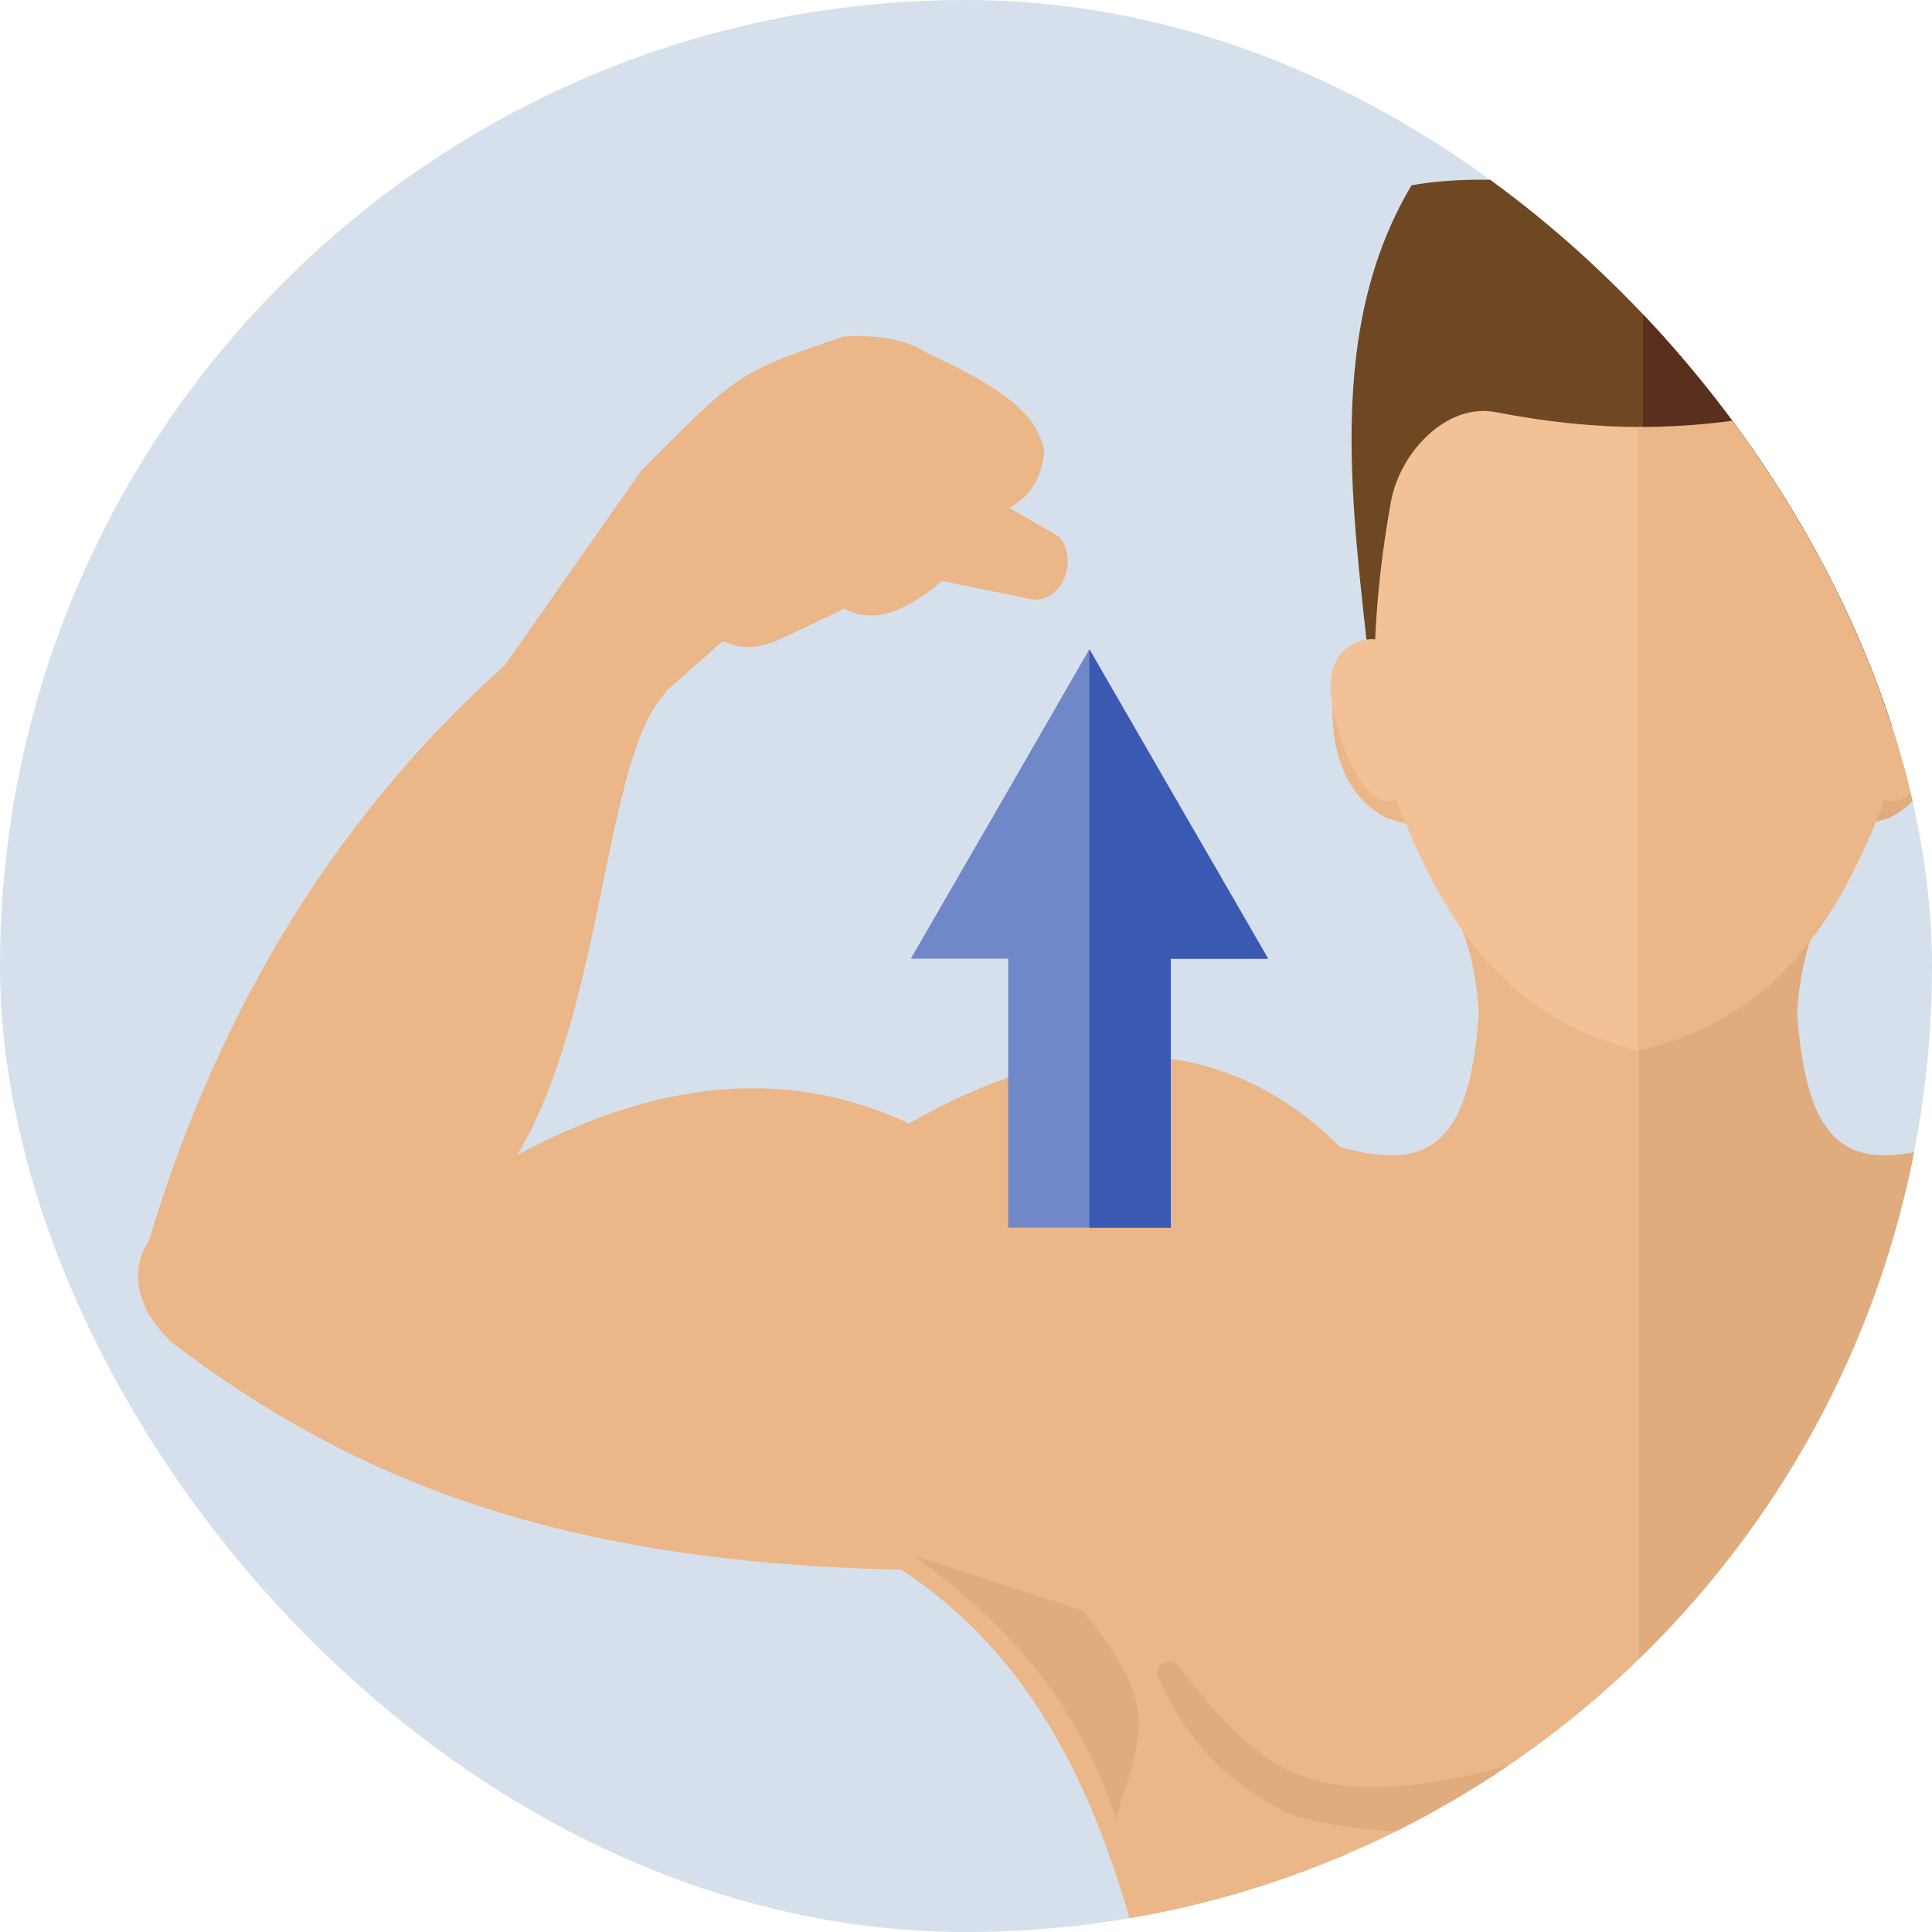 <svg width="80" height="80" viewBox="0 0 80 80" fill="none" xmlns="http://www.w3.org/2000/svg">
<g clip-path="url(#clip0_891_5482)">
<rect width="80" height="80" rx="40" fill="#D5E0EC"/>
<path fill-rule="evenodd" clip-rule="evenodd" d="M67.825 12.784C62.854 12.518 59.451 14.98 57.436 19.927C56.675 22.111 56.422 24.428 57.436 27.071C56.181 26.841 55.288 27.927 55.167 29.339C55.155 31.065 55.686 33.008 57.436 33.876L58.57 34.202C60.139 37.545 61.032 38.8 61.237 41.937C60.851 47.56 59.065 48.477 55.493 47.5C50.304 42.311 43.812 42.951 37.646 46.522C32.385 44.061 26.955 44.857 21.416 47.826C25.048 41.78 24.988 31.282 27.582 28.676L27.546 28.651L29.923 26.552C30.756 26.89 31.287 26.89 32.337 26.455L34.967 25.2C36.077 25.84 37.441 25.393 39.01 24.054L42.654 24.802C44.053 25.055 44.681 23.028 43.824 22.208L41.785 21.025C42.545 20.627 43.1 19.951 43.245 18.708C42.968 17.14 41.532 16.078 38.418 14.63C37.429 13.978 36.114 13.87 34.943 13.93C30.454 15.462 30.611 15.426 26.557 19.481L20.909 27.541C14.285 33.454 9.156 41.37 6.164 51.385C5.331 52.64 5.657 54.233 7.141 55.609C14.635 61.304 23.19 64.707 37.32 64.997C42.135 68.158 44.898 72.985 46.732 79.296C47.251 83.906 47.999 88.406 49.978 92.28C54.322 97.71 60.295 101.197 67.825 102.862V12.784Z" fill="#EBB688"/>
<path fill-rule="evenodd" clip-rule="evenodd" d="M67.828 12.784C72.8 12.518 76.203 14.98 78.218 19.927C78.978 22.111 79.231 24.428 78.218 27.071C79.473 26.841 80.366 27.927 80.486 29.339C80.498 31.065 79.967 33.008 78.218 33.876L77.083 34.202C75.515 37.545 74.622 38.8 74.417 41.937C74.803 47.56 76.589 48.477 80.16 47.5C85.349 42.311 91.841 42.951 98.007 46.522C103.268 44.061 108.698 44.857 114.237 47.826C110.605 41.78 110.665 31.282 108.071 28.676L108.107 28.651L105.73 26.552C104.897 26.89 104.367 26.89 103.329 26.455L100.698 25.2C99.588 25.84 98.225 25.393 96.656 24.054L93.012 24.802C91.612 25.055 90.984 23.028 91.841 22.208L93.868 21.025C93.108 20.627 92.553 19.951 92.42 18.708C92.698 17.14 94.134 16.078 97.247 14.63C98.237 13.978 99.552 13.87 100.722 13.93C105.211 15.462 105.054 15.426 109.109 19.481L114.756 27.541C121.393 33.454 126.509 41.37 129.502 51.385C130.334 52.64 130.009 54.233 128.524 55.609C121.031 61.304 112.475 64.707 98.345 64.997C93.531 68.158 90.767 72.985 88.933 79.296C88.414 83.906 87.666 88.406 85.687 92.28C80.945 97.951 75.008 101.499 67.84 102.862V12.784H67.828Z" fill="#E0AC7E"/>
<path fill-rule="evenodd" clip-rule="evenodd" d="M79.275 30.046C79.637 25.279 81.254 20.284 80.096 15.855C77.393 9.532 64.59 6.551 58.448 7.674C54.598 14.141 56.191 22.118 56.903 29.49L79.287 30.046H79.275Z" fill="#6E4823"/>
<path fill-rule="evenodd" clip-rule="evenodd" d="M68.031 29.779V8.288C73.28 9.518 78.493 12.101 80.11 15.878C81.269 20.306 79.652 25.302 79.29 30.068L68.031 29.791V29.779Z" fill="#59301D"/>
<path fill-rule="evenodd" clip-rule="evenodd" d="M61.926 17.067C59.898 16.669 57.956 18.745 57.594 20.784C57.256 22.654 57.026 24.561 56.942 26.48C56.894 26.48 57.183 26.468 56.773 26.468C56.363 26.468 55.035 26.769 55.096 28.543C55.144 29.87 56.302 33.732 57.823 33.104C60.019 39.005 62.987 42.336 67.838 43.506C67.923 43.349 67.959 43.47 68.031 43.422V17.683C66.077 17.683 64.122 17.49 61.938 17.067H61.926Z" fill="#F2C196"/>
<path fill-rule="evenodd" clip-rule="evenodd" d="M73.934 17.067C75.961 16.669 77.904 18.745 78.266 20.784C78.604 22.654 78.833 24.561 78.918 26.48C78.966 26.48 78.676 26.468 79.087 26.468C79.497 26.468 80.824 26.769 80.764 28.543C80.716 29.87 79.557 33.732 78.037 33.104C75.804 39.09 72.8 42.372 67.828 43.506V17.683C69.783 17.683 71.738 17.49 73.922 17.067H73.934Z" fill="#EBB688"/>
<path fill-rule="evenodd" clip-rule="evenodd" d="M37.812 64.397C42.953 68.15 44.896 71.492 46.211 75.305C47.188 71.903 48.202 70.732 44.799 66.678L37.825 64.409L37.812 64.397Z" fill="#E0AC7E"/>
<path fill-rule="evenodd" clip-rule="evenodd" d="M48.02 69.573C47.851 69.368 47.887 69.055 48.105 68.898C48.31 68.729 48.623 68.765 48.792 68.982C50.397 71.009 51.882 72.856 54.078 73.604C56.274 74.34 59.194 73.978 62.126 73.193C62.38 73.121 63.502 72.844 63.864 73.869C64.069 74.871 62.633 75.245 62.368 75.317C58.989 76.198 55.767 75.788 53.559 75.184C50.156 73.604 48.817 71.311 48.032 69.597L48.02 69.573Z" fill="#E0AC7E"/>
<path fill-rule="evenodd" clip-rule="evenodd" d="M87.711 69.573C87.88 69.368 87.844 69.055 87.627 68.898C87.421 68.729 87.108 68.765 86.951 68.982C85.346 71.009 83.862 72.856 81.666 73.604C79.469 74.34 76.549 73.978 73.617 73.193C73.364 73.121 72.241 72.844 71.879 73.869C71.674 74.871 73.11 75.245 73.376 75.317C76.754 76.198 79.976 75.788 82.184 75.184C85.587 73.604 86.927 71.311 87.711 69.597V69.573Z" fill="#D49E6F"/>
<path fill-rule="evenodd" clip-rule="evenodd" d="M48.478 39.696V50.835H41.746V39.696H37.715L41.416 33.295L45.107 26.885L48.808 33.295L52.509 39.696H48.478Z" fill="#7088C8"/>
<path fill-rule="evenodd" clip-rule="evenodd" d="M48.48 39.696V50.835H45.109V26.885L48.81 33.295L52.511 39.696H48.48Z" fill="#3959B3"/>
</g>
<defs>
<clipPath id="clip0_891_5482">
<rect width="80" height="80" rx="40" fill="white"/>
</clipPath>
</defs>
</svg>
